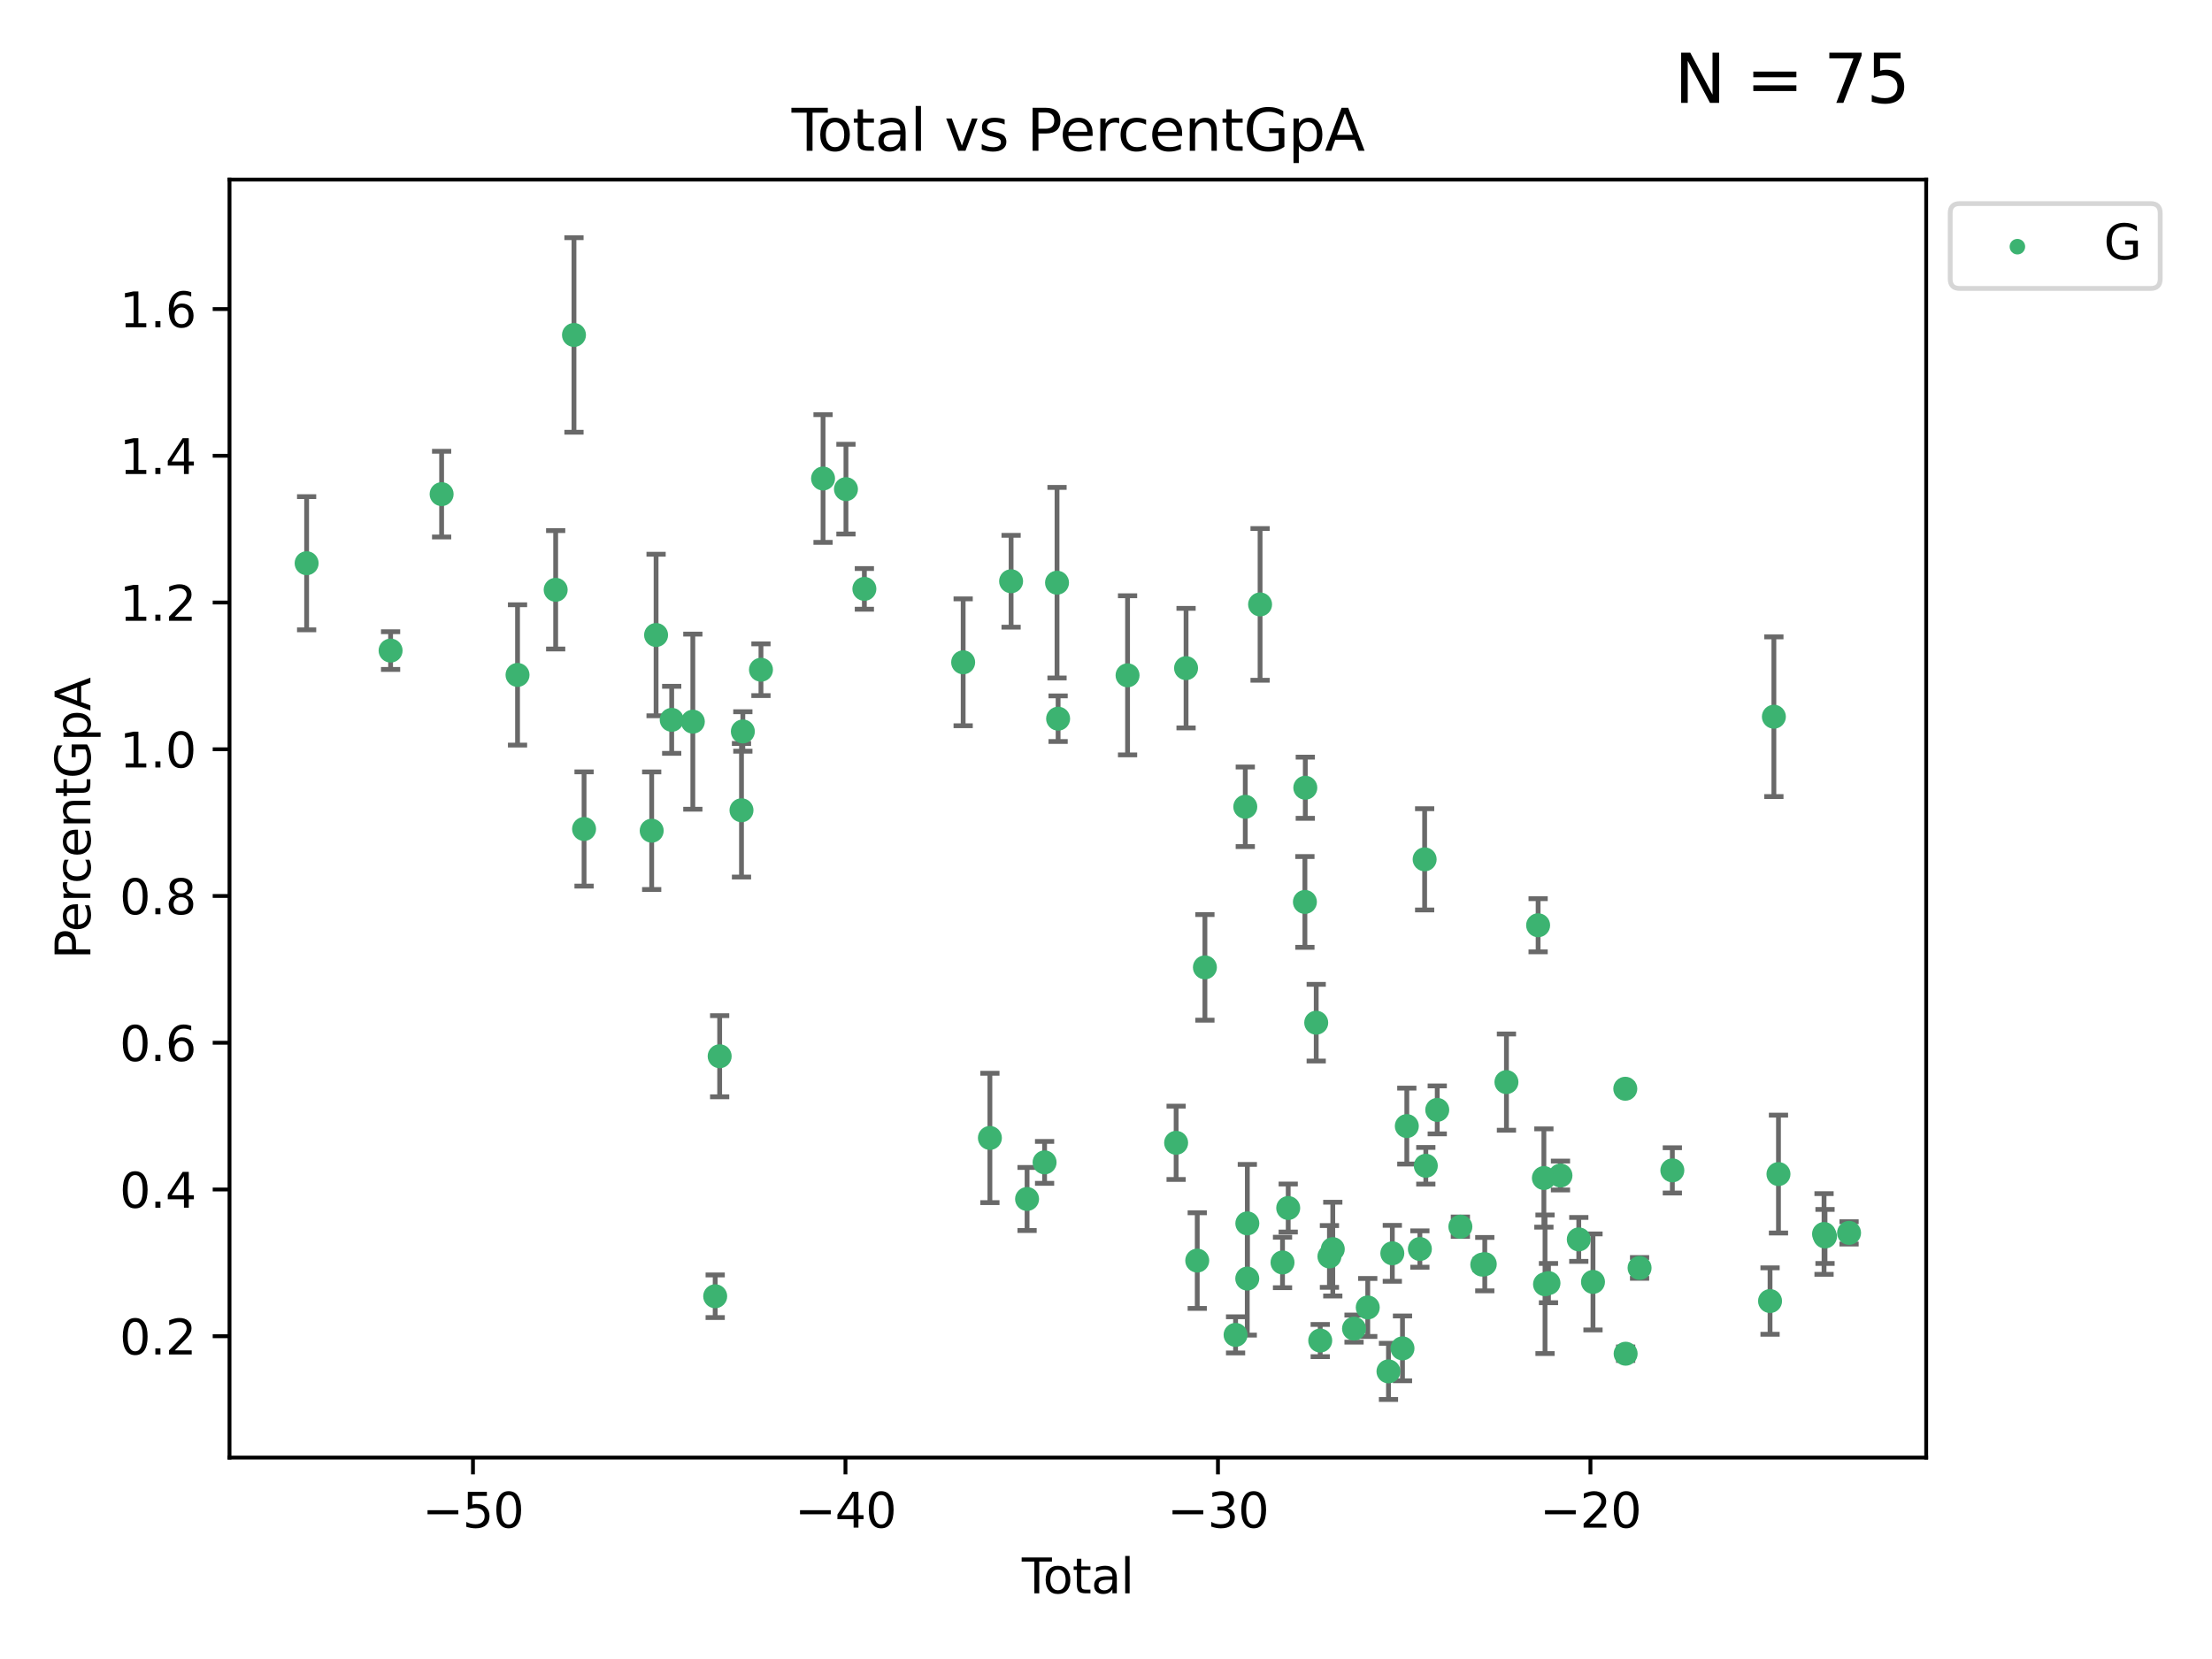 <?xml version="1.0" encoding="utf-8" standalone="no"?>
<!DOCTYPE svg PUBLIC "-//W3C//DTD SVG 1.1//EN"
  "http://www.w3.org/Graphics/SVG/1.1/DTD/svg11.dtd">
<svg xmlns:xlink="http://www.w3.org/1999/xlink" width="460.8pt" height="345.6pt" viewBox="0 0 460.8 345.6" xmlns="http://www.w3.org/2000/svg" version="1.1">
 <defs>
  <style type="text/css">*{stroke-linejoin: round; stroke-linecap: butt}</style>
 </defs>
 <g id="figure_1">
  <g id="patch_1">
   <path d="M 0 345.6 
L 460.8 345.6 
L 460.8 0 
L 0 0 
z
" style="fill: #ffffff"/>
  </g>
  <g id="axes_1">
   <g id="patch_2">
    <path d="M 47.81 303.64 
L 401.26 303.64 
L 401.26 37.411 
L 47.81 37.411 
z
" style="fill: #ffffff"/>
   </g>
   <g id="PathCollection_1">
    <defs>
     <path id="m9a34c81ecb" d="M 0 1.118 
C 0.297 1.118 0.581 1 0.791 0.791 
C 1 0.581 1.118 0.297 1.118 0 
C 1.118 -0.297 1 -0.581 0.791 -0.791 
C 0.581 -1 0.297 -1.118 0 -1.118 
C -0.297 -1.118 -0.581 -1 -0.791 -0.791 
C -1 -0.581 -1.118 -0.297 -1.118 0 
C -1.118 0.297 -1 0.581 -0.791 0.791 
C -0.581 1 -0.297 1.118 0 1.118 
z
" style="stroke: #3cb371"/>
    </defs>
    <g clip-path="url(#pb8352513f5)">
     <use xlink:href="#m9a34c81ecb" x="63.876" y="117.329" style="fill: #3cb371; stroke: #3cb371"/>
     <use xlink:href="#m9a34c81ecb" x="81.368" y="135.527" style="fill: #3cb371; stroke: #3cb371"/>
     <use xlink:href="#m9a34c81ecb" x="91.998" y="102.938" style="fill: #3cb371; stroke: #3cb371"/>
     <use xlink:href="#m9a34c81ecb" x="107.811" y="140.6" style="fill: #3cb371; stroke: #3cb371"/>
     <use xlink:href="#m9a34c81ecb" x="115.756" y="122.866" style="fill: #3cb371; stroke: #3cb371"/>
     <use xlink:href="#m9a34c81ecb" x="119.57" y="69.778" style="fill: #3cb371; stroke: #3cb371"/>
     <use xlink:href="#m9a34c81ecb" x="121.672" y="172.694" style="fill: #3cb371; stroke: #3cb371"/>
     <use xlink:href="#m9a34c81ecb" x="135.759" y="173.05" style="fill: #3cb371; stroke: #3cb371"/>
     <use xlink:href="#m9a34c81ecb" x="136.674" y="132.284" style="fill: #3cb371; stroke: #3cb371"/>
     <use xlink:href="#m9a34c81ecb" x="139.927" y="149.954" style="fill: #3cb371; stroke: #3cb371"/>
     <use xlink:href="#m9a34c81ecb" x="144.33" y="150.334" style="fill: #3cb371; stroke: #3cb371"/>
     <use xlink:href="#m9a34c81ecb" x="148.988" y="270.033" style="fill: #3cb371; stroke: #3cb371"/>
     <use xlink:href="#m9a34c81ecb" x="149.919" y="220.034" style="fill: #3cb371; stroke: #3cb371"/>
     <use xlink:href="#m9a34c81ecb" x="154.466" y="168.791" style="fill: #3cb371; stroke: #3cb371"/>
     <use xlink:href="#m9a34c81ecb" x="154.748" y="152.375" style="fill: #3cb371; stroke: #3cb371"/>
     <use xlink:href="#m9a34c81ecb" x="158.523" y="139.518" style="fill: #3cb371; stroke: #3cb371"/>
     <use xlink:href="#m9a34c81ecb" x="171.456" y="99.683" style="fill: #3cb371; stroke: #3cb371"/>
     <use xlink:href="#m9a34c81ecb" x="176.228" y="101.894" style="fill: #3cb371; stroke: #3cb371"/>
     <use xlink:href="#m9a34c81ecb" x="180.065" y="122.674" style="fill: #3cb371; stroke: #3cb371"/>
     <use xlink:href="#m9a34c81ecb" x="200.644" y="137.972" style="fill: #3cb371; stroke: #3cb371"/>
     <use xlink:href="#m9a34c81ecb" x="206.214" y="237.054" style="fill: #3cb371; stroke: #3cb371"/>
     <use xlink:href="#m9a34c81ecb" x="210.63" y="121.085" style="fill: #3cb371; stroke: #3cb371"/>
     <use xlink:href="#m9a34c81ecb" x="213.958" y="249.772" style="fill: #3cb371; stroke: #3cb371"/>
     <use xlink:href="#m9a34c81ecb" x="217.606" y="242.144" style="fill: #3cb371; stroke: #3cb371"/>
     <use xlink:href="#m9a34c81ecb" x="220.198" y="121.386" style="fill: #3cb371; stroke: #3cb371"/>
     <use xlink:href="#m9a34c81ecb" x="220.424" y="149.716" style="fill: #3cb371; stroke: #3cb371"/>
     <use xlink:href="#m9a34c81ecb" x="234.892" y="140.681" style="fill: #3cb371; stroke: #3cb371"/>
     <use xlink:href="#m9a34c81ecb" x="245.009" y="238.066" style="fill: #3cb371; stroke: #3cb371"/>
     <use xlink:href="#m9a34c81ecb" x="247.078" y="139.185" style="fill: #3cb371; stroke: #3cb371"/>
     <use xlink:href="#m9a34c81ecb" x="249.407" y="262.604" style="fill: #3cb371; stroke: #3cb371"/>
     <use xlink:href="#m9a34c81ecb" x="251.005" y="201.521" style="fill: #3cb371; stroke: #3cb371"/>
     <use xlink:href="#m9a34c81ecb" x="257.394" y="278.08" style="fill: #3cb371; stroke: #3cb371"/>
     <use xlink:href="#m9a34c81ecb" x="259.416" y="168.069" style="fill: #3cb371; stroke: #3cb371"/>
     <use xlink:href="#m9a34c81ecb" x="259.828" y="266.352" style="fill: #3cb371; stroke: #3cb371"/>
     <use xlink:href="#m9a34c81ecb" x="259.843" y="254.855" style="fill: #3cb371; stroke: #3cb371"/>
     <use xlink:href="#m9a34c81ecb" x="262.498" y="125.91" style="fill: #3cb371; stroke: #3cb371"/>
     <use xlink:href="#m9a34c81ecb" x="267.173" y="262.993" style="fill: #3cb371; stroke: #3cb371"/>
     <use xlink:href="#m9a34c81ecb" x="268.358" y="251.65" style="fill: #3cb371; stroke: #3cb371"/>
     <use xlink:href="#m9a34c81ecb" x="271.837" y="187.89" style="fill: #3cb371; stroke: #3cb371"/>
     <use xlink:href="#m9a34c81ecb" x="271.918" y="164.1" style="fill: #3cb371; stroke: #3cb371"/>
     <use xlink:href="#m9a34c81ecb" x="274.191" y="213.047" style="fill: #3cb371; stroke: #3cb371"/>
     <use xlink:href="#m9a34c81ecb" x="275.027" y="279.262" style="fill: #3cb371; stroke: #3cb371"/>
     <use xlink:href="#m9a34c81ecb" x="276.946" y="261.743" style="fill: #3cb371; stroke: #3cb371"/>
     <use xlink:href="#m9a34c81ecb" x="277.644" y="260.214" style="fill: #3cb371; stroke: #3cb371"/>
     <use xlink:href="#m9a34c81ecb" x="282.07" y="276.774" style="fill: #3cb371; stroke: #3cb371"/>
     <use xlink:href="#m9a34c81ecb" x="284.926" y="272.369" style="fill: #3cb371; stroke: #3cb371"/>
     <use xlink:href="#m9a34c81ecb" x="289.245" y="285.687" style="fill: #3cb371; stroke: #3cb371"/>
     <use xlink:href="#m9a34c81ecb" x="290.046" y="261.088" style="fill: #3cb371; stroke: #3cb371"/>
     <use xlink:href="#m9a34c81ecb" x="292.165" y="280.892" style="fill: #3cb371; stroke: #3cb371"/>
     <use xlink:href="#m9a34c81ecb" x="293.065" y="234.583" style="fill: #3cb371; stroke: #3cb371"/>
     <use xlink:href="#m9a34c81ecb" x="295.787" y="260.193" style="fill: #3cb371; stroke: #3cb371"/>
     <use xlink:href="#m9a34c81ecb" x="296.779" y="179.014" style="fill: #3cb371; stroke: #3cb371"/>
     <use xlink:href="#m9a34c81ecb" x="297.023" y="242.851" style="fill: #3cb371; stroke: #3cb371"/>
     <use xlink:href="#m9a34c81ecb" x="299.405" y="231.211" style="fill: #3cb371; stroke: #3cb371"/>
     <use xlink:href="#m9a34c81ecb" x="304.223" y="255.542" style="fill: #3cb371; stroke: #3cb371"/>
     <use xlink:href="#m9a34c81ecb" x="308.785" y="263.446" style="fill: #3cb371; stroke: #3cb371"/>
     <use xlink:href="#m9a34c81ecb" x="309.307" y="263.342" style="fill: #3cb371; stroke: #3cb371"/>
     <use xlink:href="#m9a34c81ecb" x="313.819" y="225.42" style="fill: #3cb371; stroke: #3cb371"/>
     <use xlink:href="#m9a34c81ecb" x="320.418" y="192.748" style="fill: #3cb371; stroke: #3cb371"/>
     <use xlink:href="#m9a34c81ecb" x="321.62" y="245.401" style="fill: #3cb371; stroke: #3cb371"/>
     <use xlink:href="#m9a34c81ecb" x="321.856" y="267.537" style="fill: #3cb371; stroke: #3cb371"/>
     <use xlink:href="#m9a34c81ecb" x="322.577" y="267.293" style="fill: #3cb371; stroke: #3cb371"/>
     <use xlink:href="#m9a34c81ecb" x="325.074" y="244.881" style="fill: #3cb371; stroke: #3cb371"/>
     <use xlink:href="#m9a34c81ecb" x="328.889" y="258.19" style="fill: #3cb371; stroke: #3cb371"/>
     <use xlink:href="#m9a34c81ecb" x="331.849" y="267.047" style="fill: #3cb371; stroke: #3cb371"/>
     <use xlink:href="#m9a34c81ecb" x="338.577" y="226.806" style="fill: #3cb371; stroke: #3cb371"/>
     <use xlink:href="#m9a34c81ecb" x="338.649" y="282.004" style="fill: #3cb371; stroke: #3cb371"/>
     <use xlink:href="#m9a34c81ecb" x="341.553" y="264.13" style="fill: #3cb371; stroke: #3cb371"/>
     <use xlink:href="#m9a34c81ecb" x="348.38" y="243.807" style="fill: #3cb371; stroke: #3cb371"/>
     <use xlink:href="#m9a34c81ecb" x="368.733" y="271.034" style="fill: #3cb371; stroke: #3cb371"/>
     <use xlink:href="#m9a34c81ecb" x="369.532" y="149.305" style="fill: #3cb371; stroke: #3cb371"/>
     <use xlink:href="#m9a34c81ecb" x="370.489" y="244.58" style="fill: #3cb371; stroke: #3cb371"/>
     <use xlink:href="#m9a34c81ecb" x="379.981" y="257.06" style="fill: #3cb371; stroke: #3cb371"/>
     <use xlink:href="#m9a34c81ecb" x="380.184" y="257.577" style="fill: #3cb371; stroke: #3cb371"/>
     <use xlink:href="#m9a34c81ecb" x="385.194" y="256.83" style="fill: #3cb371; stroke: #3cb371"/>
    </g>
   </g>
   <g id="matplotlib.axis_1">
    <g id="xtick_1">
     <g id="line2d_1">
      <defs>
       <path id="m90a52ec1be" d="M 0 0 
L 0 3.5 
" style="stroke: #000000; stroke-width: 0.8"/>
      </defs>
      <g>
       <use xlink:href="#m90a52ec1be" x="98.528" y="303.64" style="stroke: #000000; stroke-width: 0.8"/>
      </g>
     </g>
     <g id="text_1">
      <!-- −50 -->
      <g transform="translate(87.976 318.238) scale(0.1 -0.1)">
       <defs>
        <path id="DejaVuSans-2212" d="M 678 2272 
L 4684 2272 
L 4684 1741 
L 678 1741 
L 678 2272 
z
" transform="scale(0.016)"/>
        <path id="DejaVuSans-35" d="M 691 4666 
L 3169 4666 
L 3169 4134 
L 1269 4134 
L 1269 2991 
Q 1406 3038 1543 3061 
Q 1681 3084 1819 3084 
Q 2600 3084 3056 2656 
Q 3513 2228 3513 1497 
Q 3513 744 3044 326 
Q 2575 -91 1722 -91 
Q 1428 -91 1123 -41 
Q 819 9 494 109 
L 494 744 
Q 775 591 1075 516 
Q 1375 441 1709 441 
Q 2250 441 2565 725 
Q 2881 1009 2881 1497 
Q 2881 1984 2565 2268 
Q 2250 2553 1709 2553 
Q 1456 2553 1204 2497 
Q 953 2441 691 2322 
L 691 4666 
z
" transform="scale(0.016)"/>
        <path id="DejaVuSans-30" d="M 2034 4250 
Q 1547 4250 1301 3770 
Q 1056 3291 1056 2328 
Q 1056 1369 1301 889 
Q 1547 409 2034 409 
Q 2525 409 2770 889 
Q 3016 1369 3016 2328 
Q 3016 3291 2770 3770 
Q 2525 4250 2034 4250 
z
M 2034 4750 
Q 2819 4750 3233 4129 
Q 3647 3509 3647 2328 
Q 3647 1150 3233 529 
Q 2819 -91 2034 -91 
Q 1250 -91 836 529 
Q 422 1150 422 2328 
Q 422 3509 836 4129 
Q 1250 4750 2034 4750 
z
" transform="scale(0.016)"/>
       </defs>
       <use xlink:href="#DejaVuSans-2212"/>
       <use xlink:href="#DejaVuSans-35" x="83.789"/>
       <use xlink:href="#DejaVuSans-30" x="147.412"/>
      </g>
     </g>
    </g>
    <g id="xtick_2">
     <g id="line2d_2">
      <g>
       <use xlink:href="#m90a52ec1be" x="176.125" y="303.64" style="stroke: #000000; stroke-width: 0.8"/>
      </g>
     </g>
     <g id="text_2">
      <!-- −40 -->
      <g transform="translate(165.573 318.238) scale(0.1 -0.1)">
       <defs>
        <path id="DejaVuSans-34" d="M 2419 4116 
L 825 1625 
L 2419 1625 
L 2419 4116 
z
M 2253 4666 
L 3047 4666 
L 3047 1625 
L 3713 1625 
L 3713 1100 
L 3047 1100 
L 3047 0 
L 2419 0 
L 2419 1100 
L 313 1100 
L 313 1709 
L 2253 4666 
z
" transform="scale(0.016)"/>
       </defs>
       <use xlink:href="#DejaVuSans-2212"/>
       <use xlink:href="#DejaVuSans-34" x="83.789"/>
       <use xlink:href="#DejaVuSans-30" x="147.412"/>
      </g>
     </g>
    </g>
    <g id="xtick_3">
     <g id="line2d_3">
      <g>
       <use xlink:href="#m90a52ec1be" x="253.722" y="303.64" style="stroke: #000000; stroke-width: 0.8"/>
      </g>
     </g>
     <g id="text_3">
      <!-- −30 -->
      <g transform="translate(243.17 318.238) scale(0.1 -0.1)">
       <defs>
        <path id="DejaVuSans-33" d="M 2597 2516 
Q 3050 2419 3304 2112 
Q 3559 1806 3559 1356 
Q 3559 666 3084 287 
Q 2609 -91 1734 -91 
Q 1441 -91 1130 -33 
Q 819 25 488 141 
L 488 750 
Q 750 597 1062 519 
Q 1375 441 1716 441 
Q 2309 441 2620 675 
Q 2931 909 2931 1356 
Q 2931 1769 2642 2001 
Q 2353 2234 1838 2234 
L 1294 2234 
L 1294 2753 
L 1863 2753 
Q 2328 2753 2575 2939 
Q 2822 3125 2822 3475 
Q 2822 3834 2567 4026 
Q 2313 4219 1838 4219 
Q 1578 4219 1281 4162 
Q 984 4106 628 3988 
L 628 4550 
Q 988 4650 1302 4700 
Q 1616 4750 1894 4750 
Q 2613 4750 3031 4423 
Q 3450 4097 3450 3541 
Q 3450 3153 3228 2886 
Q 3006 2619 2597 2516 
z
" transform="scale(0.016)"/>
       </defs>
       <use xlink:href="#DejaVuSans-2212"/>
       <use xlink:href="#DejaVuSans-33" x="83.789"/>
       <use xlink:href="#DejaVuSans-30" x="147.412"/>
      </g>
     </g>
    </g>
    <g id="xtick_4">
     <g id="line2d_4">
      <g>
       <use xlink:href="#m90a52ec1be" x="331.319" y="303.64" style="stroke: #000000; stroke-width: 0.8"/>
      </g>
     </g>
     <g id="text_4">
      <!-- −20 -->
      <g transform="translate(320.767 318.238) scale(0.1 -0.1)">
       <defs>
        <path id="DejaVuSans-32" d="M 1228 531 
L 3431 531 
L 3431 0 
L 469 0 
L 469 531 
Q 828 903 1448 1529 
Q 2069 2156 2228 2338 
Q 2531 2678 2651 2914 
Q 2772 3150 2772 3378 
Q 2772 3750 2511 3984 
Q 2250 4219 1831 4219 
Q 1534 4219 1204 4116 
Q 875 4013 500 3803 
L 500 4441 
Q 881 4594 1212 4672 
Q 1544 4750 1819 4750 
Q 2544 4750 2975 4387 
Q 3406 4025 3406 3419 
Q 3406 3131 3298 2873 
Q 3191 2616 2906 2266 
Q 2828 2175 2409 1742 
Q 1991 1309 1228 531 
z
" transform="scale(0.016)"/>
       </defs>
       <use xlink:href="#DejaVuSans-2212"/>
       <use xlink:href="#DejaVuSans-32" x="83.789"/>
       <use xlink:href="#DejaVuSans-30" x="147.412"/>
      </g>
     </g>
    </g>
    <g id="text_5">
     <!-- Total -->
     <g transform="translate(212.858 331.917) scale(0.1 -0.1)">
      <defs>
       <path id="DejaVuSans-54" d="M -19 4666 
L 3928 4666 
L 3928 4134 
L 2272 4134 
L 2272 0 
L 1638 0 
L 1638 4134 
L -19 4134 
L -19 4666 
z
" transform="scale(0.016)"/>
       <path id="DejaVuSans-6f" d="M 1959 3097 
Q 1497 3097 1228 2736 
Q 959 2375 959 1747 
Q 959 1119 1226 758 
Q 1494 397 1959 397 
Q 2419 397 2687 759 
Q 2956 1122 2956 1747 
Q 2956 2369 2687 2733 
Q 2419 3097 1959 3097 
z
M 1959 3584 
Q 2709 3584 3137 3096 
Q 3566 2609 3566 1747 
Q 3566 888 3137 398 
Q 2709 -91 1959 -91 
Q 1206 -91 779 398 
Q 353 888 353 1747 
Q 353 2609 779 3096 
Q 1206 3584 1959 3584 
z
" transform="scale(0.016)"/>
       <path id="DejaVuSans-74" d="M 1172 4494 
L 1172 3500 
L 2356 3500 
L 2356 3053 
L 1172 3053 
L 1172 1153 
Q 1172 725 1289 603 
Q 1406 481 1766 481 
L 2356 481 
L 2356 0 
L 1766 0 
Q 1100 0 847 248 
Q 594 497 594 1153 
L 594 3053 
L 172 3053 
L 172 3500 
L 594 3500 
L 594 4494 
L 1172 4494 
z
" transform="scale(0.016)"/>
       <path id="DejaVuSans-61" d="M 2194 1759 
Q 1497 1759 1228 1600 
Q 959 1441 959 1056 
Q 959 750 1161 570 
Q 1363 391 1709 391 
Q 2188 391 2477 730 
Q 2766 1069 2766 1631 
L 2766 1759 
L 2194 1759 
z
M 3341 1997 
L 3341 0 
L 2766 0 
L 2766 531 
Q 2569 213 2275 61 
Q 1981 -91 1556 -91 
Q 1019 -91 701 211 
Q 384 513 384 1019 
Q 384 1609 779 1909 
Q 1175 2209 1959 2209 
L 2766 2209 
L 2766 2266 
Q 2766 2663 2505 2880 
Q 2244 3097 1772 3097 
Q 1472 3097 1187 3025 
Q 903 2953 641 2809 
L 641 3341 
Q 956 3463 1253 3523 
Q 1550 3584 1831 3584 
Q 2591 3584 2966 3190 
Q 3341 2797 3341 1997 
z
" transform="scale(0.016)"/>
       <path id="DejaVuSans-6c" d="M 603 4863 
L 1178 4863 
L 1178 0 
L 603 0 
L 603 4863 
z
" transform="scale(0.016)"/>
      </defs>
      <use xlink:href="#DejaVuSans-54"/>
      <use xlink:href="#DejaVuSans-6f" x="44.084"/>
      <use xlink:href="#DejaVuSans-74" x="105.266"/>
      <use xlink:href="#DejaVuSans-61" x="144.475"/>
      <use xlink:href="#DejaVuSans-6c" x="205.754"/>
     </g>
    </g>
   </g>
   <g id="matplotlib.axis_2">
    <g id="ytick_1">
     <g id="line2d_5">
      <defs>
       <path id="m6f50183fd9" d="M 0 0 
L -3.5 0 
" style="stroke: #000000; stroke-width: 0.8"/>
      </defs>
      <g>
       <use xlink:href="#m6f50183fd9" x="47.81" y="278.359" style="stroke: #000000; stroke-width: 0.8"/>
      </g>
     </g>
     <g id="text_6">
      <!-- 0.2 -->
      <g transform="translate(24.907 282.158) scale(0.1 -0.1)">
       <defs>
        <path id="DejaVuSans-2e" d="M 684 794 
L 1344 794 
L 1344 0 
L 684 0 
L 684 794 
z
" transform="scale(0.016)"/>
       </defs>
       <use xlink:href="#DejaVuSans-30"/>
       <use xlink:href="#DejaVuSans-2e" x="63.623"/>
       <use xlink:href="#DejaVuSans-32" x="95.41"/>
      </g>
     </g>
    </g>
    <g id="ytick_2">
     <g id="line2d_6">
      <g>
       <use xlink:href="#m6f50183fd9" x="47.81" y="247.79" style="stroke: #000000; stroke-width: 0.8"/>
      </g>
     </g>
     <g id="text_7">
      <!-- 0.4 -->
      <g transform="translate(24.907 251.589) scale(0.1 -0.1)">
       <use xlink:href="#DejaVuSans-30"/>
       <use xlink:href="#DejaVuSans-2e" x="63.623"/>
       <use xlink:href="#DejaVuSans-34" x="95.41"/>
      </g>
     </g>
    </g>
    <g id="ytick_3">
     <g id="line2d_7">
      <g>
       <use xlink:href="#m6f50183fd9" x="47.81" y="217.221" style="stroke: #000000; stroke-width: 0.8"/>
      </g>
     </g>
     <g id="text_8">
      <!-- 0.6 -->
      <g transform="translate(24.907 221.021) scale(0.1 -0.1)">
       <defs>
        <path id="DejaVuSans-36" d="M 2113 2584 
Q 1688 2584 1439 2293 
Q 1191 2003 1191 1497 
Q 1191 994 1439 701 
Q 1688 409 2113 409 
Q 2538 409 2786 701 
Q 3034 994 3034 1497 
Q 3034 2003 2786 2293 
Q 2538 2584 2113 2584 
z
M 3366 4563 
L 3366 3988 
Q 3128 4100 2886 4159 
Q 2644 4219 2406 4219 
Q 1781 4219 1451 3797 
Q 1122 3375 1075 2522 
Q 1259 2794 1537 2939 
Q 1816 3084 2150 3084 
Q 2853 3084 3261 2657 
Q 3669 2231 3669 1497 
Q 3669 778 3244 343 
Q 2819 -91 2113 -91 
Q 1303 -91 875 529 
Q 447 1150 447 2328 
Q 447 3434 972 4092 
Q 1497 4750 2381 4750 
Q 2619 4750 2861 4703 
Q 3103 4656 3366 4563 
z
" transform="scale(0.016)"/>
       </defs>
       <use xlink:href="#DejaVuSans-30"/>
       <use xlink:href="#DejaVuSans-2e" x="63.623"/>
       <use xlink:href="#DejaVuSans-36" x="95.41"/>
      </g>
     </g>
    </g>
    <g id="ytick_4">
     <g id="line2d_8">
      <g>
       <use xlink:href="#m6f50183fd9" x="47.81" y="186.653" style="stroke: #000000; stroke-width: 0.8"/>
      </g>
     </g>
     <g id="text_9">
      <!-- 0.8 -->
      <g transform="translate(24.907 190.452) scale(0.1 -0.1)">
       <defs>
        <path id="DejaVuSans-38" d="M 2034 2216 
Q 1584 2216 1326 1975 
Q 1069 1734 1069 1313 
Q 1069 891 1326 650 
Q 1584 409 2034 409 
Q 2484 409 2743 651 
Q 3003 894 3003 1313 
Q 3003 1734 2745 1975 
Q 2488 2216 2034 2216 
z
M 1403 2484 
Q 997 2584 770 2862 
Q 544 3141 544 3541 
Q 544 4100 942 4425 
Q 1341 4750 2034 4750 
Q 2731 4750 3128 4425 
Q 3525 4100 3525 3541 
Q 3525 3141 3298 2862 
Q 3072 2584 2669 2484 
Q 3125 2378 3379 2068 
Q 3634 1759 3634 1313 
Q 3634 634 3220 271 
Q 2806 -91 2034 -91 
Q 1263 -91 848 271 
Q 434 634 434 1313 
Q 434 1759 690 2068 
Q 947 2378 1403 2484 
z
M 1172 3481 
Q 1172 3119 1398 2916 
Q 1625 2713 2034 2713 
Q 2441 2713 2670 2916 
Q 2900 3119 2900 3481 
Q 2900 3844 2670 4047 
Q 2441 4250 2034 4250 
Q 1625 4250 1398 4047 
Q 1172 3844 1172 3481 
z
" transform="scale(0.016)"/>
       </defs>
       <use xlink:href="#DejaVuSans-30"/>
       <use xlink:href="#DejaVuSans-2e" x="63.623"/>
       <use xlink:href="#DejaVuSans-38" x="95.41"/>
      </g>
     </g>
    </g>
    <g id="ytick_5">
     <g id="line2d_9">
      <g>
       <use xlink:href="#m6f50183fd9" x="47.81" y="156.084" style="stroke: #000000; stroke-width: 0.8"/>
      </g>
     </g>
     <g id="text_10">
      <!-- 1.0 -->
      <g transform="translate(24.907 159.883) scale(0.1 -0.1)">
       <defs>
        <path id="DejaVuSans-31" d="M 794 531 
L 1825 531 
L 1825 4091 
L 703 3866 
L 703 4441 
L 1819 4666 
L 2450 4666 
L 2450 531 
L 3481 531 
L 3481 0 
L 794 0 
L 794 531 
z
" transform="scale(0.016)"/>
       </defs>
       <use xlink:href="#DejaVuSans-31"/>
       <use xlink:href="#DejaVuSans-2e" x="63.623"/>
       <use xlink:href="#DejaVuSans-30" x="95.41"/>
      </g>
     </g>
    </g>
    <g id="ytick_6">
     <g id="line2d_10">
      <g>
       <use xlink:href="#m6f50183fd9" x="47.81" y="125.515" style="stroke: #000000; stroke-width: 0.8"/>
      </g>
     </g>
     <g id="text_11">
      <!-- 1.2 -->
      <g transform="translate(24.907 129.315) scale(0.1 -0.1)">
       <use xlink:href="#DejaVuSans-31"/>
       <use xlink:href="#DejaVuSans-2e" x="63.623"/>
       <use xlink:href="#DejaVuSans-32" x="95.41"/>
      </g>
     </g>
    </g>
    <g id="ytick_7">
     <g id="line2d_11">
      <g>
       <use xlink:href="#m6f50183fd9" x="47.81" y="94.947" style="stroke: #000000; stroke-width: 0.8"/>
      </g>
     </g>
     <g id="text_12">
      <!-- 1.4 -->
      <g transform="translate(24.907 98.746) scale(0.1 -0.1)">
       <use xlink:href="#DejaVuSans-31"/>
       <use xlink:href="#DejaVuSans-2e" x="63.623"/>
       <use xlink:href="#DejaVuSans-34" x="95.41"/>
      </g>
     </g>
    </g>
    <g id="ytick_8">
     <g id="line2d_12">
      <g>
       <use xlink:href="#m6f50183fd9" x="47.81" y="64.378" style="stroke: #000000; stroke-width: 0.8"/>
      </g>
     </g>
     <g id="text_13">
      <!-- 1.6 -->
      <g transform="translate(24.907 68.177) scale(0.1 -0.1)">
       <use xlink:href="#DejaVuSans-31"/>
       <use xlink:href="#DejaVuSans-2e" x="63.623"/>
       <use xlink:href="#DejaVuSans-36" x="95.41"/>
      </g>
     </g>
    </g>
    <g id="text_14">
     <!-- PercentGpA -->
     <g transform="translate(18.827 199.802) rotate(-90) scale(0.1 -0.1)">
      <defs>
       <path id="DejaVuSans-50" d="M 1259 4147 
L 1259 2394 
L 2053 2394 
Q 2494 2394 2734 2622 
Q 2975 2850 2975 3272 
Q 2975 3691 2734 3919 
Q 2494 4147 2053 4147 
L 1259 4147 
z
M 628 4666 
L 2053 4666 
Q 2838 4666 3239 4311 
Q 3641 3956 3641 3272 
Q 3641 2581 3239 2228 
Q 2838 1875 2053 1875 
L 1259 1875 
L 1259 0 
L 628 0 
L 628 4666 
z
" transform="scale(0.016)"/>
       <path id="DejaVuSans-65" d="M 3597 1894 
L 3597 1613 
L 953 1613 
Q 991 1019 1311 708 
Q 1631 397 2203 397 
Q 2534 397 2845 478 
Q 3156 559 3463 722 
L 3463 178 
Q 3153 47 2828 -22 
Q 2503 -91 2169 -91 
Q 1331 -91 842 396 
Q 353 884 353 1716 
Q 353 2575 817 3079 
Q 1281 3584 2069 3584 
Q 2775 3584 3186 3129 
Q 3597 2675 3597 1894 
z
M 3022 2063 
Q 3016 2534 2758 2815 
Q 2500 3097 2075 3097 
Q 1594 3097 1305 2825 
Q 1016 2553 972 2059 
L 3022 2063 
z
" transform="scale(0.016)"/>
       <path id="DejaVuSans-72" d="M 2631 2963 
Q 2534 3019 2420 3045 
Q 2306 3072 2169 3072 
Q 1681 3072 1420 2755 
Q 1159 2438 1159 1844 
L 1159 0 
L 581 0 
L 581 3500 
L 1159 3500 
L 1159 2956 
Q 1341 3275 1631 3429 
Q 1922 3584 2338 3584 
Q 2397 3584 2469 3576 
Q 2541 3569 2628 3553 
L 2631 2963 
z
" transform="scale(0.016)"/>
       <path id="DejaVuSans-63" d="M 3122 3366 
L 3122 2828 
Q 2878 2963 2633 3030 
Q 2388 3097 2138 3097 
Q 1578 3097 1268 2742 
Q 959 2388 959 1747 
Q 959 1106 1268 751 
Q 1578 397 2138 397 
Q 2388 397 2633 464 
Q 2878 531 3122 666 
L 3122 134 
Q 2881 22 2623 -34 
Q 2366 -91 2075 -91 
Q 1284 -91 818 406 
Q 353 903 353 1747 
Q 353 2603 823 3093 
Q 1294 3584 2113 3584 
Q 2378 3584 2631 3529 
Q 2884 3475 3122 3366 
z
" transform="scale(0.016)"/>
       <path id="DejaVuSans-6e" d="M 3513 2113 
L 3513 0 
L 2938 0 
L 2938 2094 
Q 2938 2591 2744 2837 
Q 2550 3084 2163 3084 
Q 1697 3084 1428 2787 
Q 1159 2491 1159 1978 
L 1159 0 
L 581 0 
L 581 3500 
L 1159 3500 
L 1159 2956 
Q 1366 3272 1645 3428 
Q 1925 3584 2291 3584 
Q 2894 3584 3203 3211 
Q 3513 2838 3513 2113 
z
" transform="scale(0.016)"/>
       <path id="DejaVuSans-47" d="M 3809 666 
L 3809 1919 
L 2778 1919 
L 2778 2438 
L 4434 2438 
L 4434 434 
Q 4069 175 3628 42 
Q 3188 -91 2688 -91 
Q 1594 -91 976 548 
Q 359 1188 359 2328 
Q 359 3472 976 4111 
Q 1594 4750 2688 4750 
Q 3144 4750 3555 4637 
Q 3966 4525 4313 4306 
L 4313 3634 
Q 3963 3931 3569 4081 
Q 3175 4231 2741 4231 
Q 1884 4231 1454 3753 
Q 1025 3275 1025 2328 
Q 1025 1384 1454 906 
Q 1884 428 2741 428 
Q 3075 428 3337 486 
Q 3600 544 3809 666 
z
" transform="scale(0.016)"/>
       <path id="DejaVuSans-70" d="M 1159 525 
L 1159 -1331 
L 581 -1331 
L 581 3500 
L 1159 3500 
L 1159 2969 
Q 1341 3281 1617 3432 
Q 1894 3584 2278 3584 
Q 2916 3584 3314 3078 
Q 3713 2572 3713 1747 
Q 3713 922 3314 415 
Q 2916 -91 2278 -91 
Q 1894 -91 1617 61 
Q 1341 213 1159 525 
z
M 3116 1747 
Q 3116 2381 2855 2742 
Q 2594 3103 2138 3103 
Q 1681 3103 1420 2742 
Q 1159 2381 1159 1747 
Q 1159 1113 1420 752 
Q 1681 391 2138 391 
Q 2594 391 2855 752 
Q 3116 1113 3116 1747 
z
" transform="scale(0.016)"/>
       <path id="DejaVuSans-41" d="M 2188 4044 
L 1331 1722 
L 3047 1722 
L 2188 4044 
z
M 1831 4666 
L 2547 4666 
L 4325 0 
L 3669 0 
L 3244 1197 
L 1141 1197 
L 716 0 
L 50 0 
L 1831 4666 
z
" transform="scale(0.016)"/>
      </defs>
      <use xlink:href="#DejaVuSans-50"/>
      <use xlink:href="#DejaVuSans-65" x="56.678"/>
      <use xlink:href="#DejaVuSans-72" x="118.201"/>
      <use xlink:href="#DejaVuSans-63" x="157.064"/>
      <use xlink:href="#DejaVuSans-65" x="212.045"/>
      <use xlink:href="#DejaVuSans-6e" x="273.568"/>
      <use xlink:href="#DejaVuSans-74" x="336.947"/>
      <use xlink:href="#DejaVuSans-47" x="376.156"/>
      <use xlink:href="#DejaVuSans-70" x="453.646"/>
      <use xlink:href="#DejaVuSans-41" x="517.123"/>
     </g>
    </g>
   </g>
   <g id="LineCollection_1">
    <path d="M 63.876 131.201 
L 63.876 103.457 
" clip-path="url(#pb8352513f5)" style="fill: none; stroke: #696969"/>
    <path d="M 81.368 139.455 
L 81.368 131.599 
" clip-path="url(#pb8352513f5)" style="fill: none; stroke: #696969"/>
    <path d="M 91.998 111.868 
L 91.998 94.009 
" clip-path="url(#pb8352513f5)" style="fill: none; stroke: #696969"/>
    <path d="M 107.811 155.216 
L 107.811 125.984 
" clip-path="url(#pb8352513f5)" style="fill: none; stroke: #696969"/>
    <path d="M 115.756 135.2 
L 115.756 110.533 
" clip-path="url(#pb8352513f5)" style="fill: none; stroke: #696969"/>
    <path d="M 119.57 90.044 
L 119.57 49.513 
" clip-path="url(#pb8352513f5)" style="fill: none; stroke: #696969"/>
    <path d="M 121.672 184.589 
L 121.672 160.798 
" clip-path="url(#pb8352513f5)" style="fill: none; stroke: #696969"/>
    <path d="M 135.759 185.295 
L 135.759 160.805 
" clip-path="url(#pb8352513f5)" style="fill: none; stroke: #696969"/>
    <path d="M 136.674 149.11 
L 136.674 115.458 
" clip-path="url(#pb8352513f5)" style="fill: none; stroke: #696969"/>
    <path d="M 139.927 156.939 
L 139.927 142.97 
" clip-path="url(#pb8352513f5)" style="fill: none; stroke: #696969"/>
    <path d="M 144.33 168.57 
L 144.33 132.097 
" clip-path="url(#pb8352513f5)" style="fill: none; stroke: #696969"/>
    <path d="M 148.988 274.473 
L 148.988 265.594 
" clip-path="url(#pb8352513f5)" style="fill: none; stroke: #696969"/>
    <path d="M 149.919 228.484 
L 149.919 211.585 
" clip-path="url(#pb8352513f5)" style="fill: none; stroke: #696969"/>
    <path d="M 154.466 182.705 
L 154.466 154.877 
" clip-path="url(#pb8352513f5)" style="fill: none; stroke: #696969"/>
    <path d="M 154.748 156.486 
L 154.748 148.265 
" clip-path="url(#pb8352513f5)" style="fill: none; stroke: #696969"/>
    <path d="M 158.523 144.905 
L 158.523 134.132 
" clip-path="url(#pb8352513f5)" style="fill: none; stroke: #696969"/>
    <path d="M 171.456 112.989 
L 171.456 86.376 
" clip-path="url(#pb8352513f5)" style="fill: none; stroke: #696969"/>
    <path d="M 176.228 111.243 
L 176.228 92.545 
" clip-path="url(#pb8352513f5)" style="fill: none; stroke: #696969"/>
    <path d="M 180.065 126.911 
L 180.065 118.438 
" clip-path="url(#pb8352513f5)" style="fill: none; stroke: #696969"/>
    <path d="M 200.644 151.189 
L 200.644 124.756 
" clip-path="url(#pb8352513f5)" style="fill: none; stroke: #696969"/>
    <path d="M 206.214 250.527 
L 206.214 223.58 
" clip-path="url(#pb8352513f5)" style="fill: none; stroke: #696969"/>
    <path d="M 210.63 130.648 
L 210.63 111.521 
" clip-path="url(#pb8352513f5)" style="fill: none; stroke: #696969"/>
    <path d="M 213.958 256.339 
L 213.958 243.206 
" clip-path="url(#pb8352513f5)" style="fill: none; stroke: #696969"/>
    <path d="M 217.606 246.509 
L 217.606 237.779 
" clip-path="url(#pb8352513f5)" style="fill: none; stroke: #696969"/>
    <path d="M 220.198 141.236 
L 220.198 101.537 
" clip-path="url(#pb8352513f5)" style="fill: none; stroke: #696969"/>
    <path d="M 220.424 154.468 
L 220.424 144.964 
" clip-path="url(#pb8352513f5)" style="fill: none; stroke: #696969"/>
    <path d="M 234.892 157.252 
L 234.892 124.11 
" clip-path="url(#pb8352513f5)" style="fill: none; stroke: #696969"/>
    <path d="M 245.009 245.702 
L 245.009 230.429 
" clip-path="url(#pb8352513f5)" style="fill: none; stroke: #696969"/>
    <path d="M 247.078 151.64 
L 247.078 126.73 
" clip-path="url(#pb8352513f5)" style="fill: none; stroke: #696969"/>
    <path d="M 249.407 272.564 
L 249.407 252.643 
" clip-path="url(#pb8352513f5)" style="fill: none; stroke: #696969"/>
    <path d="M 251.005 212.522 
L 251.005 190.519 
" clip-path="url(#pb8352513f5)" style="fill: none; stroke: #696969"/>
    <path d="M 257.394 281.846 
L 257.394 274.315 
" clip-path="url(#pb8352513f5)" style="fill: none; stroke: #696969"/>
    <path d="M 259.416 176.356 
L 259.416 159.781 
" clip-path="url(#pb8352513f5)" style="fill: none; stroke: #696969"/>
    <path d="M 259.828 278.127 
L 259.828 254.578 
" clip-path="url(#pb8352513f5)" style="fill: none; stroke: #696969"/>
    <path d="M 259.843 267.137 
L 259.843 242.573 
" clip-path="url(#pb8352513f5)" style="fill: none; stroke: #696969"/>
    <path d="M 262.498 141.714 
L 262.498 110.106 
" clip-path="url(#pb8352513f5)" style="fill: none; stroke: #696969"/>
    <path d="M 267.173 268.253 
L 267.173 257.732 
" clip-path="url(#pb8352513f5)" style="fill: none; stroke: #696969"/>
    <path d="M 268.358 256.651 
L 268.358 246.65 
" clip-path="url(#pb8352513f5)" style="fill: none; stroke: #696969"/>
    <path d="M 271.837 197.346 
L 271.837 178.434 
" clip-path="url(#pb8352513f5)" style="fill: none; stroke: #696969"/>
    <path d="M 271.918 170.472 
L 271.918 157.727 
" clip-path="url(#pb8352513f5)" style="fill: none; stroke: #696969"/>
    <path d="M 274.191 221.034 
L 274.191 205.059 
" clip-path="url(#pb8352513f5)" style="fill: none; stroke: #696969"/>
    <path d="M 275.027 282.618 
L 275.027 275.905 
" clip-path="url(#pb8352513f5)" style="fill: none; stroke: #696969"/>
    <path d="M 276.946 268.181 
L 276.946 255.306 
" clip-path="url(#pb8352513f5)" style="fill: none; stroke: #696969"/>
    <path d="M 277.644 269.978 
L 277.644 250.45 
" clip-path="url(#pb8352513f5)" style="fill: none; stroke: #696969"/>
    <path d="M 282.07 279.598 
L 282.07 273.95 
" clip-path="url(#pb8352513f5)" style="fill: none; stroke: #696969"/>
    <path d="M 284.926 278.408 
L 284.926 266.33 
" clip-path="url(#pb8352513f5)" style="fill: none; stroke: #696969"/>
    <path d="M 289.245 291.539 
L 289.245 279.836 
" clip-path="url(#pb8352513f5)" style="fill: none; stroke: #696969"/>
    <path d="M 290.046 266.91 
L 290.046 255.266 
" clip-path="url(#pb8352513f5)" style="fill: none; stroke: #696969"/>
    <path d="M 292.165 287.643 
L 292.165 274.141 
" clip-path="url(#pb8352513f5)" style="fill: none; stroke: #696969"/>
    <path d="M 293.065 242.49 
L 293.065 226.676 
" clip-path="url(#pb8352513f5)" style="fill: none; stroke: #696969"/>
    <path d="M 295.787 263.982 
L 295.787 256.405 
" clip-path="url(#pb8352513f5)" style="fill: none; stroke: #696969"/>
    <path d="M 296.779 189.559 
L 296.779 168.468 
" clip-path="url(#pb8352513f5)" style="fill: none; stroke: #696969"/>
    <path d="M 297.023 246.667 
L 297.023 239.036 
" clip-path="url(#pb8352513f5)" style="fill: none; stroke: #696969"/>
    <path d="M 299.405 236.209 
L 299.405 226.213 
" clip-path="url(#pb8352513f5)" style="fill: none; stroke: #696969"/>
    <path d="M 304.223 257.566 
L 304.223 253.519 
" clip-path="url(#pb8352513f5)" style="fill: none; stroke: #696969"/>
    <path d="M 308.785 264.558 
L 308.785 262.333 
" clip-path="url(#pb8352513f5)" style="fill: none; stroke: #696969"/>
    <path d="M 309.307 268.901 
L 309.307 257.784 
" clip-path="url(#pb8352513f5)" style="fill: none; stroke: #696969"/>
    <path d="M 313.819 235.443 
L 313.819 215.398 
" clip-path="url(#pb8352513f5)" style="fill: none; stroke: #696969"/>
    <path d="M 320.418 198.289 
L 320.418 187.206 
" clip-path="url(#pb8352513f5)" style="fill: none; stroke: #696969"/>
    <path d="M 321.62 255.638 
L 321.62 235.164 
" clip-path="url(#pb8352513f5)" style="fill: none; stroke: #696969"/>
    <path d="M 321.856 281.969 
L 321.856 253.105 
" clip-path="url(#pb8352513f5)" style="fill: none; stroke: #696969"/>
    <path d="M 322.577 271.379 
L 322.577 263.207 
" clip-path="url(#pb8352513f5)" style="fill: none; stroke: #696969"/>
    <path d="M 325.074 247.894 
L 325.074 241.868 
" clip-path="url(#pb8352513f5)" style="fill: none; stroke: #696969"/>
    <path d="M 328.889 262.766 
L 328.889 253.614 
" clip-path="url(#pb8352513f5)" style="fill: none; stroke: #696969"/>
    <path d="M 331.849 277.052 
L 331.849 257.043 
" clip-path="url(#pb8352513f5)" style="fill: none; stroke: #696969"/>
    <path d="M 338.577 227.787 
L 338.577 225.826 
" clip-path="url(#pb8352513f5)" style="fill: none; stroke: #696969"/>
    <path d="M 338.649 283.419 
L 338.649 280.589 
" clip-path="url(#pb8352513f5)" style="fill: none; stroke: #696969"/>
    <path d="M 341.553 266.297 
L 341.553 261.964 
" clip-path="url(#pb8352513f5)" style="fill: none; stroke: #696969"/>
    <path d="M 348.38 248.523 
L 348.38 239.091 
" clip-path="url(#pb8352513f5)" style="fill: none; stroke: #696969"/>
    <path d="M 368.733 277.953 
L 368.733 264.115 
" clip-path="url(#pb8352513f5)" style="fill: none; stroke: #696969"/>
    <path d="M 369.532 165.936 
L 369.532 132.674 
" clip-path="url(#pb8352513f5)" style="fill: none; stroke: #696969"/>
    <path d="M 370.489 256.856 
L 370.489 232.305 
" clip-path="url(#pb8352513f5)" style="fill: none; stroke: #696969"/>
    <path d="M 379.981 265.462 
L 379.981 248.658 
" clip-path="url(#pb8352513f5)" style="fill: none; stroke: #696969"/>
    <path d="M 380.184 263.206 
L 380.184 251.948 
" clip-path="url(#pb8352513f5)" style="fill: none; stroke: #696969"/>
    <path d="M 385.194 259.153 
L 385.194 254.506 
" clip-path="url(#pb8352513f5)" style="fill: none; stroke: #696969"/>
   </g>
   <g id="line2d_13">
    <defs>
     <path id="mc2213494a3" d="M 2 0 
L -2 -0 
" style="stroke: #696969"/>
    </defs>
    <g clip-path="url(#pb8352513f5)">
     <use xlink:href="#mc2213494a3" x="63.876" y="131.201" style="fill: #696969; stroke: #696969"/>
     <use xlink:href="#mc2213494a3" x="81.368" y="139.455" style="fill: #696969; stroke: #696969"/>
     <use xlink:href="#mc2213494a3" x="91.998" y="111.868" style="fill: #696969; stroke: #696969"/>
     <use xlink:href="#mc2213494a3" x="107.811" y="155.216" style="fill: #696969; stroke: #696969"/>
     <use xlink:href="#mc2213494a3" x="115.756" y="135.2" style="fill: #696969; stroke: #696969"/>
     <use xlink:href="#mc2213494a3" x="119.57" y="90.044" style="fill: #696969; stroke: #696969"/>
     <use xlink:href="#mc2213494a3" x="121.672" y="184.589" style="fill: #696969; stroke: #696969"/>
     <use xlink:href="#mc2213494a3" x="135.759" y="185.295" style="fill: #696969; stroke: #696969"/>
     <use xlink:href="#mc2213494a3" x="136.674" y="149.11" style="fill: #696969; stroke: #696969"/>
     <use xlink:href="#mc2213494a3" x="139.927" y="156.939" style="fill: #696969; stroke: #696969"/>
     <use xlink:href="#mc2213494a3" x="144.33" y="168.57" style="fill: #696969; stroke: #696969"/>
     <use xlink:href="#mc2213494a3" x="148.988" y="274.473" style="fill: #696969; stroke: #696969"/>
     <use xlink:href="#mc2213494a3" x="149.919" y="228.484" style="fill: #696969; stroke: #696969"/>
     <use xlink:href="#mc2213494a3" x="154.466" y="182.705" style="fill: #696969; stroke: #696969"/>
     <use xlink:href="#mc2213494a3" x="154.748" y="156.486" style="fill: #696969; stroke: #696969"/>
     <use xlink:href="#mc2213494a3" x="158.523" y="144.905" style="fill: #696969; stroke: #696969"/>
     <use xlink:href="#mc2213494a3" x="171.456" y="112.989" style="fill: #696969; stroke: #696969"/>
     <use xlink:href="#mc2213494a3" x="176.228" y="111.243" style="fill: #696969; stroke: #696969"/>
     <use xlink:href="#mc2213494a3" x="180.065" y="126.911" style="fill: #696969; stroke: #696969"/>
     <use xlink:href="#mc2213494a3" x="200.644" y="151.189" style="fill: #696969; stroke: #696969"/>
     <use xlink:href="#mc2213494a3" x="206.214" y="250.527" style="fill: #696969; stroke: #696969"/>
     <use xlink:href="#mc2213494a3" x="210.63" y="130.648" style="fill: #696969; stroke: #696969"/>
     <use xlink:href="#mc2213494a3" x="213.958" y="256.339" style="fill: #696969; stroke: #696969"/>
     <use xlink:href="#mc2213494a3" x="217.606" y="246.509" style="fill: #696969; stroke: #696969"/>
     <use xlink:href="#mc2213494a3" x="220.198" y="141.236" style="fill: #696969; stroke: #696969"/>
     <use xlink:href="#mc2213494a3" x="220.424" y="154.468" style="fill: #696969; stroke: #696969"/>
     <use xlink:href="#mc2213494a3" x="234.892" y="157.252" style="fill: #696969; stroke: #696969"/>
     <use xlink:href="#mc2213494a3" x="245.009" y="245.702" style="fill: #696969; stroke: #696969"/>
     <use xlink:href="#mc2213494a3" x="247.078" y="151.64" style="fill: #696969; stroke: #696969"/>
     <use xlink:href="#mc2213494a3" x="249.407" y="272.564" style="fill: #696969; stroke: #696969"/>
     <use xlink:href="#mc2213494a3" x="251.005" y="212.522" style="fill: #696969; stroke: #696969"/>
     <use xlink:href="#mc2213494a3" x="257.394" y="281.846" style="fill: #696969; stroke: #696969"/>
     <use xlink:href="#mc2213494a3" x="259.416" y="176.356" style="fill: #696969; stroke: #696969"/>
     <use xlink:href="#mc2213494a3" x="259.828" y="278.127" style="fill: #696969; stroke: #696969"/>
     <use xlink:href="#mc2213494a3" x="259.843" y="267.137" style="fill: #696969; stroke: #696969"/>
     <use xlink:href="#mc2213494a3" x="262.498" y="141.714" style="fill: #696969; stroke: #696969"/>
     <use xlink:href="#mc2213494a3" x="267.173" y="268.253" style="fill: #696969; stroke: #696969"/>
     <use xlink:href="#mc2213494a3" x="268.358" y="256.651" style="fill: #696969; stroke: #696969"/>
     <use xlink:href="#mc2213494a3" x="271.837" y="197.346" style="fill: #696969; stroke: #696969"/>
     <use xlink:href="#mc2213494a3" x="271.918" y="170.472" style="fill: #696969; stroke: #696969"/>
     <use xlink:href="#mc2213494a3" x="274.191" y="221.034" style="fill: #696969; stroke: #696969"/>
     <use xlink:href="#mc2213494a3" x="275.027" y="282.618" style="fill: #696969; stroke: #696969"/>
     <use xlink:href="#mc2213494a3" x="276.946" y="268.181" style="fill: #696969; stroke: #696969"/>
     <use xlink:href="#mc2213494a3" x="277.644" y="269.978" style="fill: #696969; stroke: #696969"/>
     <use xlink:href="#mc2213494a3" x="282.07" y="279.598" style="fill: #696969; stroke: #696969"/>
     <use xlink:href="#mc2213494a3" x="284.926" y="278.408" style="fill: #696969; stroke: #696969"/>
     <use xlink:href="#mc2213494a3" x="289.245" y="291.539" style="fill: #696969; stroke: #696969"/>
     <use xlink:href="#mc2213494a3" x="290.046" y="266.91" style="fill: #696969; stroke: #696969"/>
     <use xlink:href="#mc2213494a3" x="292.165" y="287.643" style="fill: #696969; stroke: #696969"/>
     <use xlink:href="#mc2213494a3" x="293.065" y="242.49" style="fill: #696969; stroke: #696969"/>
     <use xlink:href="#mc2213494a3" x="295.787" y="263.982" style="fill: #696969; stroke: #696969"/>
     <use xlink:href="#mc2213494a3" x="296.779" y="189.559" style="fill: #696969; stroke: #696969"/>
     <use xlink:href="#mc2213494a3" x="297.023" y="246.667" style="fill: #696969; stroke: #696969"/>
     <use xlink:href="#mc2213494a3" x="299.405" y="236.209" style="fill: #696969; stroke: #696969"/>
     <use xlink:href="#mc2213494a3" x="304.223" y="257.566" style="fill: #696969; stroke: #696969"/>
     <use xlink:href="#mc2213494a3" x="308.785" y="264.558" style="fill: #696969; stroke: #696969"/>
     <use xlink:href="#mc2213494a3" x="309.307" y="268.901" style="fill: #696969; stroke: #696969"/>
     <use xlink:href="#mc2213494a3" x="313.819" y="235.443" style="fill: #696969; stroke: #696969"/>
     <use xlink:href="#mc2213494a3" x="320.418" y="198.289" style="fill: #696969; stroke: #696969"/>
     <use xlink:href="#mc2213494a3" x="321.62" y="255.638" style="fill: #696969; stroke: #696969"/>
     <use xlink:href="#mc2213494a3" x="321.856" y="281.969" style="fill: #696969; stroke: #696969"/>
     <use xlink:href="#mc2213494a3" x="322.577" y="271.379" style="fill: #696969; stroke: #696969"/>
     <use xlink:href="#mc2213494a3" x="325.074" y="247.894" style="fill: #696969; stroke: #696969"/>
     <use xlink:href="#mc2213494a3" x="328.889" y="262.766" style="fill: #696969; stroke: #696969"/>
     <use xlink:href="#mc2213494a3" x="331.849" y="277.052" style="fill: #696969; stroke: #696969"/>
     <use xlink:href="#mc2213494a3" x="338.577" y="227.787" style="fill: #696969; stroke: #696969"/>
     <use xlink:href="#mc2213494a3" x="338.649" y="283.419" style="fill: #696969; stroke: #696969"/>
     <use xlink:href="#mc2213494a3" x="341.553" y="266.297" style="fill: #696969; stroke: #696969"/>
     <use xlink:href="#mc2213494a3" x="348.38" y="248.523" style="fill: #696969; stroke: #696969"/>
     <use xlink:href="#mc2213494a3" x="368.733" y="277.953" style="fill: #696969; stroke: #696969"/>
     <use xlink:href="#mc2213494a3" x="369.532" y="165.936" style="fill: #696969; stroke: #696969"/>
     <use xlink:href="#mc2213494a3" x="370.489" y="256.856" style="fill: #696969; stroke: #696969"/>
     <use xlink:href="#mc2213494a3" x="379.981" y="265.462" style="fill: #696969; stroke: #696969"/>
     <use xlink:href="#mc2213494a3" x="380.184" y="263.206" style="fill: #696969; stroke: #696969"/>
     <use xlink:href="#mc2213494a3" x="385.194" y="259.153" style="fill: #696969; stroke: #696969"/>
    </g>
   </g>
   <g id="line2d_14">
    <g clip-path="url(#pb8352513f5)">
     <use xlink:href="#mc2213494a3" x="63.876" y="103.457" style="fill: #696969; stroke: #696969"/>
     <use xlink:href="#mc2213494a3" x="81.368" y="131.599" style="fill: #696969; stroke: #696969"/>
     <use xlink:href="#mc2213494a3" x="91.998" y="94.009" style="fill: #696969; stroke: #696969"/>
     <use xlink:href="#mc2213494a3" x="107.811" y="125.984" style="fill: #696969; stroke: #696969"/>
     <use xlink:href="#mc2213494a3" x="115.756" y="110.533" style="fill: #696969; stroke: #696969"/>
     <use xlink:href="#mc2213494a3" x="119.57" y="49.513" style="fill: #696969; stroke: #696969"/>
     <use xlink:href="#mc2213494a3" x="121.672" y="160.798" style="fill: #696969; stroke: #696969"/>
     <use xlink:href="#mc2213494a3" x="135.759" y="160.805" style="fill: #696969; stroke: #696969"/>
     <use xlink:href="#mc2213494a3" x="136.674" y="115.458" style="fill: #696969; stroke: #696969"/>
     <use xlink:href="#mc2213494a3" x="139.927" y="142.97" style="fill: #696969; stroke: #696969"/>
     <use xlink:href="#mc2213494a3" x="144.33" y="132.097" style="fill: #696969; stroke: #696969"/>
     <use xlink:href="#mc2213494a3" x="148.988" y="265.594" style="fill: #696969; stroke: #696969"/>
     <use xlink:href="#mc2213494a3" x="149.919" y="211.585" style="fill: #696969; stroke: #696969"/>
     <use xlink:href="#mc2213494a3" x="154.466" y="154.877" style="fill: #696969; stroke: #696969"/>
     <use xlink:href="#mc2213494a3" x="154.748" y="148.265" style="fill: #696969; stroke: #696969"/>
     <use xlink:href="#mc2213494a3" x="158.523" y="134.132" style="fill: #696969; stroke: #696969"/>
     <use xlink:href="#mc2213494a3" x="171.456" y="86.376" style="fill: #696969; stroke: #696969"/>
     <use xlink:href="#mc2213494a3" x="176.228" y="92.545" style="fill: #696969; stroke: #696969"/>
     <use xlink:href="#mc2213494a3" x="180.065" y="118.438" style="fill: #696969; stroke: #696969"/>
     <use xlink:href="#mc2213494a3" x="200.644" y="124.756" style="fill: #696969; stroke: #696969"/>
     <use xlink:href="#mc2213494a3" x="206.214" y="223.58" style="fill: #696969; stroke: #696969"/>
     <use xlink:href="#mc2213494a3" x="210.63" y="111.521" style="fill: #696969; stroke: #696969"/>
     <use xlink:href="#mc2213494a3" x="213.958" y="243.206" style="fill: #696969; stroke: #696969"/>
     <use xlink:href="#mc2213494a3" x="217.606" y="237.779" style="fill: #696969; stroke: #696969"/>
     <use xlink:href="#mc2213494a3" x="220.198" y="101.537" style="fill: #696969; stroke: #696969"/>
     <use xlink:href="#mc2213494a3" x="220.424" y="144.964" style="fill: #696969; stroke: #696969"/>
     <use xlink:href="#mc2213494a3" x="234.892" y="124.11" style="fill: #696969; stroke: #696969"/>
     <use xlink:href="#mc2213494a3" x="245.009" y="230.429" style="fill: #696969; stroke: #696969"/>
     <use xlink:href="#mc2213494a3" x="247.078" y="126.73" style="fill: #696969; stroke: #696969"/>
     <use xlink:href="#mc2213494a3" x="249.407" y="252.643" style="fill: #696969; stroke: #696969"/>
     <use xlink:href="#mc2213494a3" x="251.005" y="190.519" style="fill: #696969; stroke: #696969"/>
     <use xlink:href="#mc2213494a3" x="257.394" y="274.315" style="fill: #696969; stroke: #696969"/>
     <use xlink:href="#mc2213494a3" x="259.416" y="159.781" style="fill: #696969; stroke: #696969"/>
     <use xlink:href="#mc2213494a3" x="259.828" y="254.578" style="fill: #696969; stroke: #696969"/>
     <use xlink:href="#mc2213494a3" x="259.843" y="242.573" style="fill: #696969; stroke: #696969"/>
     <use xlink:href="#mc2213494a3" x="262.498" y="110.106" style="fill: #696969; stroke: #696969"/>
     <use xlink:href="#mc2213494a3" x="267.173" y="257.732" style="fill: #696969; stroke: #696969"/>
     <use xlink:href="#mc2213494a3" x="268.358" y="246.65" style="fill: #696969; stroke: #696969"/>
     <use xlink:href="#mc2213494a3" x="271.837" y="178.434" style="fill: #696969; stroke: #696969"/>
     <use xlink:href="#mc2213494a3" x="271.918" y="157.727" style="fill: #696969; stroke: #696969"/>
     <use xlink:href="#mc2213494a3" x="274.191" y="205.059" style="fill: #696969; stroke: #696969"/>
     <use xlink:href="#mc2213494a3" x="275.027" y="275.905" style="fill: #696969; stroke: #696969"/>
     <use xlink:href="#mc2213494a3" x="276.946" y="255.306" style="fill: #696969; stroke: #696969"/>
     <use xlink:href="#mc2213494a3" x="277.644" y="250.45" style="fill: #696969; stroke: #696969"/>
     <use xlink:href="#mc2213494a3" x="282.07" y="273.95" style="fill: #696969; stroke: #696969"/>
     <use xlink:href="#mc2213494a3" x="284.926" y="266.33" style="fill: #696969; stroke: #696969"/>
     <use xlink:href="#mc2213494a3" x="289.245" y="279.836" style="fill: #696969; stroke: #696969"/>
     <use xlink:href="#mc2213494a3" x="290.046" y="255.266" style="fill: #696969; stroke: #696969"/>
     <use xlink:href="#mc2213494a3" x="292.165" y="274.141" style="fill: #696969; stroke: #696969"/>
     <use xlink:href="#mc2213494a3" x="293.065" y="226.676" style="fill: #696969; stroke: #696969"/>
     <use xlink:href="#mc2213494a3" x="295.787" y="256.405" style="fill: #696969; stroke: #696969"/>
     <use xlink:href="#mc2213494a3" x="296.779" y="168.468" style="fill: #696969; stroke: #696969"/>
     <use xlink:href="#mc2213494a3" x="297.023" y="239.036" style="fill: #696969; stroke: #696969"/>
     <use xlink:href="#mc2213494a3" x="299.405" y="226.213" style="fill: #696969; stroke: #696969"/>
     <use xlink:href="#mc2213494a3" x="304.223" y="253.519" style="fill: #696969; stroke: #696969"/>
     <use xlink:href="#mc2213494a3" x="308.785" y="262.333" style="fill: #696969; stroke: #696969"/>
     <use xlink:href="#mc2213494a3" x="309.307" y="257.784" style="fill: #696969; stroke: #696969"/>
     <use xlink:href="#mc2213494a3" x="313.819" y="215.398" style="fill: #696969; stroke: #696969"/>
     <use xlink:href="#mc2213494a3" x="320.418" y="187.206" style="fill: #696969; stroke: #696969"/>
     <use xlink:href="#mc2213494a3" x="321.62" y="235.164" style="fill: #696969; stroke: #696969"/>
     <use xlink:href="#mc2213494a3" x="321.856" y="253.105" style="fill: #696969; stroke: #696969"/>
     <use xlink:href="#mc2213494a3" x="322.577" y="263.207" style="fill: #696969; stroke: #696969"/>
     <use xlink:href="#mc2213494a3" x="325.074" y="241.868" style="fill: #696969; stroke: #696969"/>
     <use xlink:href="#mc2213494a3" x="328.889" y="253.614" style="fill: #696969; stroke: #696969"/>
     <use xlink:href="#mc2213494a3" x="331.849" y="257.043" style="fill: #696969; stroke: #696969"/>
     <use xlink:href="#mc2213494a3" x="338.577" y="225.826" style="fill: #696969; stroke: #696969"/>
     <use xlink:href="#mc2213494a3" x="338.649" y="280.589" style="fill: #696969; stroke: #696969"/>
     <use xlink:href="#mc2213494a3" x="341.553" y="261.964" style="fill: #696969; stroke: #696969"/>
     <use xlink:href="#mc2213494a3" x="348.38" y="239.091" style="fill: #696969; stroke: #696969"/>
     <use xlink:href="#mc2213494a3" x="368.733" y="264.115" style="fill: #696969; stroke: #696969"/>
     <use xlink:href="#mc2213494a3" x="369.532" y="132.674" style="fill: #696969; stroke: #696969"/>
     <use xlink:href="#mc2213494a3" x="370.489" y="232.305" style="fill: #696969; stroke: #696969"/>
     <use xlink:href="#mc2213494a3" x="379.981" y="248.658" style="fill: #696969; stroke: #696969"/>
     <use xlink:href="#mc2213494a3" x="380.184" y="251.948" style="fill: #696969; stroke: #696969"/>
     <use xlink:href="#mc2213494a3" x="385.194" y="254.506" style="fill: #696969; stroke: #696969"/>
    </g>
   </g>
   <g id="line2d_15">
    <defs>
     <path id="m57dcc444be" d="M 0 2 
C 0.53 2 1.039 1.789 1.414 1.414 
C 1.789 1.039 2 0.53 2 0 
C 2 -0.53 1.789 -1.039 1.414 -1.414 
C 1.039 -1.789 0.53 -2 0 -2 
C -0.53 -2 -1.039 -1.789 -1.414 -1.414 
C -1.789 -1.039 -2 -0.53 -2 0 
C -2 0.53 -1.789 1.039 -1.414 1.414 
C -1.039 1.789 -0.53 2 0 2 
z
" style="stroke: #3cb371"/>
    </defs>
    <g clip-path="url(#pb8352513f5)">
     <use xlink:href="#m57dcc444be" x="63.876" y="117.329" style="fill: #3cb371; stroke: #3cb371"/>
     <use xlink:href="#m57dcc444be" x="81.368" y="135.527" style="fill: #3cb371; stroke: #3cb371"/>
     <use xlink:href="#m57dcc444be" x="91.998" y="102.938" style="fill: #3cb371; stroke: #3cb371"/>
     <use xlink:href="#m57dcc444be" x="107.811" y="140.6" style="fill: #3cb371; stroke: #3cb371"/>
     <use xlink:href="#m57dcc444be" x="115.756" y="122.866" style="fill: #3cb371; stroke: #3cb371"/>
     <use xlink:href="#m57dcc444be" x="119.57" y="69.778" style="fill: #3cb371; stroke: #3cb371"/>
     <use xlink:href="#m57dcc444be" x="121.672" y="172.694" style="fill: #3cb371; stroke: #3cb371"/>
     <use xlink:href="#m57dcc444be" x="135.759" y="173.05" style="fill: #3cb371; stroke: #3cb371"/>
     <use xlink:href="#m57dcc444be" x="136.674" y="132.284" style="fill: #3cb371; stroke: #3cb371"/>
     <use xlink:href="#m57dcc444be" x="139.927" y="149.954" style="fill: #3cb371; stroke: #3cb371"/>
     <use xlink:href="#m57dcc444be" x="144.33" y="150.334" style="fill: #3cb371; stroke: #3cb371"/>
     <use xlink:href="#m57dcc444be" x="148.988" y="270.033" style="fill: #3cb371; stroke: #3cb371"/>
     <use xlink:href="#m57dcc444be" x="149.919" y="220.034" style="fill: #3cb371; stroke: #3cb371"/>
     <use xlink:href="#m57dcc444be" x="154.466" y="168.791" style="fill: #3cb371; stroke: #3cb371"/>
     <use xlink:href="#m57dcc444be" x="154.748" y="152.375" style="fill: #3cb371; stroke: #3cb371"/>
     <use xlink:href="#m57dcc444be" x="158.523" y="139.518" style="fill: #3cb371; stroke: #3cb371"/>
     <use xlink:href="#m57dcc444be" x="171.456" y="99.683" style="fill: #3cb371; stroke: #3cb371"/>
     <use xlink:href="#m57dcc444be" x="176.228" y="101.894" style="fill: #3cb371; stroke: #3cb371"/>
     <use xlink:href="#m57dcc444be" x="180.065" y="122.674" style="fill: #3cb371; stroke: #3cb371"/>
     <use xlink:href="#m57dcc444be" x="200.644" y="137.972" style="fill: #3cb371; stroke: #3cb371"/>
     <use xlink:href="#m57dcc444be" x="206.214" y="237.054" style="fill: #3cb371; stroke: #3cb371"/>
     <use xlink:href="#m57dcc444be" x="210.63" y="121.085" style="fill: #3cb371; stroke: #3cb371"/>
     <use xlink:href="#m57dcc444be" x="213.958" y="249.772" style="fill: #3cb371; stroke: #3cb371"/>
     <use xlink:href="#m57dcc444be" x="217.606" y="242.144" style="fill: #3cb371; stroke: #3cb371"/>
     <use xlink:href="#m57dcc444be" x="220.198" y="121.386" style="fill: #3cb371; stroke: #3cb371"/>
     <use xlink:href="#m57dcc444be" x="220.424" y="149.716" style="fill: #3cb371; stroke: #3cb371"/>
     <use xlink:href="#m57dcc444be" x="234.892" y="140.681" style="fill: #3cb371; stroke: #3cb371"/>
     <use xlink:href="#m57dcc444be" x="245.009" y="238.066" style="fill: #3cb371; stroke: #3cb371"/>
     <use xlink:href="#m57dcc444be" x="247.078" y="139.185" style="fill: #3cb371; stroke: #3cb371"/>
     <use xlink:href="#m57dcc444be" x="249.407" y="262.604" style="fill: #3cb371; stroke: #3cb371"/>
     <use xlink:href="#m57dcc444be" x="251.005" y="201.521" style="fill: #3cb371; stroke: #3cb371"/>
     <use xlink:href="#m57dcc444be" x="257.394" y="278.08" style="fill: #3cb371; stroke: #3cb371"/>
     <use xlink:href="#m57dcc444be" x="259.416" y="168.069" style="fill: #3cb371; stroke: #3cb371"/>
     <use xlink:href="#m57dcc444be" x="259.828" y="266.352" style="fill: #3cb371; stroke: #3cb371"/>
     <use xlink:href="#m57dcc444be" x="259.843" y="254.855" style="fill: #3cb371; stroke: #3cb371"/>
     <use xlink:href="#m57dcc444be" x="262.498" y="125.91" style="fill: #3cb371; stroke: #3cb371"/>
     <use xlink:href="#m57dcc444be" x="267.173" y="262.993" style="fill: #3cb371; stroke: #3cb371"/>
     <use xlink:href="#m57dcc444be" x="268.358" y="251.65" style="fill: #3cb371; stroke: #3cb371"/>
     <use xlink:href="#m57dcc444be" x="271.837" y="187.89" style="fill: #3cb371; stroke: #3cb371"/>
     <use xlink:href="#m57dcc444be" x="271.918" y="164.1" style="fill: #3cb371; stroke: #3cb371"/>
     <use xlink:href="#m57dcc444be" x="274.191" y="213.047" style="fill: #3cb371; stroke: #3cb371"/>
     <use xlink:href="#m57dcc444be" x="275.027" y="279.262" style="fill: #3cb371; stroke: #3cb371"/>
     <use xlink:href="#m57dcc444be" x="276.946" y="261.743" style="fill: #3cb371; stroke: #3cb371"/>
     <use xlink:href="#m57dcc444be" x="277.644" y="260.214" style="fill: #3cb371; stroke: #3cb371"/>
     <use xlink:href="#m57dcc444be" x="282.07" y="276.774" style="fill: #3cb371; stroke: #3cb371"/>
     <use xlink:href="#m57dcc444be" x="284.926" y="272.369" style="fill: #3cb371; stroke: #3cb371"/>
     <use xlink:href="#m57dcc444be" x="289.245" y="285.687" style="fill: #3cb371; stroke: #3cb371"/>
     <use xlink:href="#m57dcc444be" x="290.046" y="261.088" style="fill: #3cb371; stroke: #3cb371"/>
     <use xlink:href="#m57dcc444be" x="292.165" y="280.892" style="fill: #3cb371; stroke: #3cb371"/>
     <use xlink:href="#m57dcc444be" x="293.065" y="234.583" style="fill: #3cb371; stroke: #3cb371"/>
     <use xlink:href="#m57dcc444be" x="295.787" y="260.193" style="fill: #3cb371; stroke: #3cb371"/>
     <use xlink:href="#m57dcc444be" x="296.779" y="179.014" style="fill: #3cb371; stroke: #3cb371"/>
     <use xlink:href="#m57dcc444be" x="297.023" y="242.851" style="fill: #3cb371; stroke: #3cb371"/>
     <use xlink:href="#m57dcc444be" x="299.405" y="231.211" style="fill: #3cb371; stroke: #3cb371"/>
     <use xlink:href="#m57dcc444be" x="304.223" y="255.542" style="fill: #3cb371; stroke: #3cb371"/>
     <use xlink:href="#m57dcc444be" x="308.785" y="263.446" style="fill: #3cb371; stroke: #3cb371"/>
     <use xlink:href="#m57dcc444be" x="309.307" y="263.342" style="fill: #3cb371; stroke: #3cb371"/>
     <use xlink:href="#m57dcc444be" x="313.819" y="225.42" style="fill: #3cb371; stroke: #3cb371"/>
     <use xlink:href="#m57dcc444be" x="320.418" y="192.748" style="fill: #3cb371; stroke: #3cb371"/>
     <use xlink:href="#m57dcc444be" x="321.62" y="245.401" style="fill: #3cb371; stroke: #3cb371"/>
     <use xlink:href="#m57dcc444be" x="321.856" y="267.537" style="fill: #3cb371; stroke: #3cb371"/>
     <use xlink:href="#m57dcc444be" x="322.577" y="267.293" style="fill: #3cb371; stroke: #3cb371"/>
     <use xlink:href="#m57dcc444be" x="325.074" y="244.881" style="fill: #3cb371; stroke: #3cb371"/>
     <use xlink:href="#m57dcc444be" x="328.889" y="258.19" style="fill: #3cb371; stroke: #3cb371"/>
     <use xlink:href="#m57dcc444be" x="331.849" y="267.047" style="fill: #3cb371; stroke: #3cb371"/>
     <use xlink:href="#m57dcc444be" x="338.577" y="226.806" style="fill: #3cb371; stroke: #3cb371"/>
     <use xlink:href="#m57dcc444be" x="338.649" y="282.004" style="fill: #3cb371; stroke: #3cb371"/>
     <use xlink:href="#m57dcc444be" x="341.553" y="264.13" style="fill: #3cb371; stroke: #3cb371"/>
     <use xlink:href="#m57dcc444be" x="348.38" y="243.807" style="fill: #3cb371; stroke: #3cb371"/>
     <use xlink:href="#m57dcc444be" x="368.733" y="271.034" style="fill: #3cb371; stroke: #3cb371"/>
     <use xlink:href="#m57dcc444be" x="369.532" y="149.305" style="fill: #3cb371; stroke: #3cb371"/>
     <use xlink:href="#m57dcc444be" x="370.489" y="244.58" style="fill: #3cb371; stroke: #3cb371"/>
     <use xlink:href="#m57dcc444be" x="379.981" y="257.06" style="fill: #3cb371; stroke: #3cb371"/>
     <use xlink:href="#m57dcc444be" x="380.184" y="257.577" style="fill: #3cb371; stroke: #3cb371"/>
     <use xlink:href="#m57dcc444be" x="385.194" y="256.83" style="fill: #3cb371; stroke: #3cb371"/>
    </g>
   </g>
   <g id="patch_3">
    <path d="M 47.81 303.64 
L 47.81 37.411 
" style="fill: none; stroke: #000000; stroke-width: 0.8; stroke-linejoin: miter; stroke-linecap: square"/>
   </g>
   <g id="patch_4">
    <path d="M 401.26 303.64 
L 401.26 37.411 
" style="fill: none; stroke: #000000; stroke-width: 0.8; stroke-linejoin: miter; stroke-linecap: square"/>
   </g>
   <g id="patch_5">
    <path d="M 47.81 303.64 
L 401.26 303.64 
" style="fill: none; stroke: #000000; stroke-width: 0.8; stroke-linejoin: miter; stroke-linecap: square"/>
   </g>
   <g id="patch_6">
    <path d="M 47.81 37.411 
L 401.26 37.411 
" style="fill: none; stroke: #000000; stroke-width: 0.8; stroke-linejoin: miter; stroke-linecap: square"/>
   </g>
   <g id="text_15">
    <!-- N = 75 -->
    <g transform="translate(348.806 21.426) scale(0.14 -0.14)">
     <defs>
      <path id="DejaVuSans-4e" d="M 628 4666 
L 1478 4666 
L 3547 763 
L 3547 4666 
L 4159 4666 
L 4159 0 
L 3309 0 
L 1241 3903 
L 1241 0 
L 628 0 
L 628 4666 
z
" transform="scale(0.016)"/>
      <path id="DejaVuSans-20" transform="scale(0.016)"/>
      <path id="DejaVuSans-3d" d="M 678 2906 
L 4684 2906 
L 4684 2381 
L 678 2381 
L 678 2906 
z
M 678 1631 
L 4684 1631 
L 4684 1100 
L 678 1100 
L 678 1631 
z
" transform="scale(0.016)"/>
      <path id="DejaVuSans-37" d="M 525 4666 
L 3525 4666 
L 3525 4397 
L 1831 0 
L 1172 0 
L 2766 4134 
L 525 4134 
L 525 4666 
z
" transform="scale(0.016)"/>
     </defs>
     <use xlink:href="#DejaVuSans-4e"/>
     <use xlink:href="#DejaVuSans-20" x="74.805"/>
     <use xlink:href="#DejaVuSans-3d" x="106.592"/>
     <use xlink:href="#DejaVuSans-20" x="190.381"/>
     <use xlink:href="#DejaVuSans-37" x="222.168"/>
     <use xlink:href="#DejaVuSans-35" x="285.791"/>
    </g>
   </g>
   <g id="text_16">
    <!-- Total vs PercentGpA -->
    <g transform="translate(164.901 31.411) scale(0.12 -0.12)">
     <defs>
      <path id="DejaVuSans-76" d="M 191 3500 
L 800 3500 
L 1894 563 
L 2988 3500 
L 3597 3500 
L 2284 0 
L 1503 0 
L 191 3500 
z
" transform="scale(0.016)"/>
      <path id="DejaVuSans-73" d="M 2834 3397 
L 2834 2853 
Q 2591 2978 2328 3040 
Q 2066 3103 1784 3103 
Q 1356 3103 1142 2972 
Q 928 2841 928 2578 
Q 928 2378 1081 2264 
Q 1234 2150 1697 2047 
L 1894 2003 
Q 2506 1872 2764 1633 
Q 3022 1394 3022 966 
Q 3022 478 2636 193 
Q 2250 -91 1575 -91 
Q 1294 -91 989 -36 
Q 684 19 347 128 
L 347 722 
Q 666 556 975 473 
Q 1284 391 1588 391 
Q 1994 391 2212 530 
Q 2431 669 2431 922 
Q 2431 1156 2273 1281 
Q 2116 1406 1581 1522 
L 1381 1569 
Q 847 1681 609 1914 
Q 372 2147 372 2553 
Q 372 3047 722 3315 
Q 1072 3584 1716 3584 
Q 2034 3584 2315 3537 
Q 2597 3491 2834 3397 
z
" transform="scale(0.016)"/>
     </defs>
     <use xlink:href="#DejaVuSans-54"/>
     <use xlink:href="#DejaVuSans-6f" x="44.084"/>
     <use xlink:href="#DejaVuSans-74" x="105.266"/>
     <use xlink:href="#DejaVuSans-61" x="144.475"/>
     <use xlink:href="#DejaVuSans-6c" x="205.754"/>
     <use xlink:href="#DejaVuSans-20" x="233.537"/>
     <use xlink:href="#DejaVuSans-76" x="265.324"/>
     <use xlink:href="#DejaVuSans-73" x="324.504"/>
     <use xlink:href="#DejaVuSans-20" x="376.604"/>
     <use xlink:href="#DejaVuSans-50" x="408.391"/>
     <use xlink:href="#DejaVuSans-65" x="465.068"/>
     <use xlink:href="#DejaVuSans-72" x="526.592"/>
     <use xlink:href="#DejaVuSans-63" x="565.455"/>
     <use xlink:href="#DejaVuSans-65" x="620.436"/>
     <use xlink:href="#DejaVuSans-6e" x="681.959"/>
     <use xlink:href="#DejaVuSans-74" x="745.338"/>
     <use xlink:href="#DejaVuSans-47" x="784.547"/>
     <use xlink:href="#DejaVuSans-70" x="862.037"/>
     <use xlink:href="#DejaVuSans-41" x="925.514"/>
    </g>
   </g>
   <g id="legend_1">
    <g id="patch_7">
     <path d="M 408.26 60.089 
L 448.008 60.089 
Q 450.008 60.089 450.008 58.089 
L 450.008 44.411 
Q 450.008 42.411 448.008 42.411 
L 408.26 42.411 
Q 406.26 42.411 406.26 44.411 
L 406.26 58.089 
Q 406.26 60.089 408.26 60.089 
z
" style="fill: #ffffff; opacity: 0.8; stroke: #cccccc; stroke-linejoin: miter"/>
    </g>
    <g id="PathCollection_2">
     <g>
      <use xlink:href="#m9a34c81ecb" x="420.26" y="51.385" style="fill: #3cb371; stroke: #3cb371"/>
     </g>
    </g>
    <g id="text_17">
     <!-- G -->
     <g transform="translate(438.26 54.01) scale(0.1 -0.1)">
      <use xlink:href="#DejaVuSans-47"/>
     </g>
    </g>
   </g>
  </g>
 </g>
 <defs>
  <clipPath id="pb8352513f5">
   <rect x="47.81" y="37.411" width="353.45" height="266.229"/>
  </clipPath>
 </defs>
</svg>
